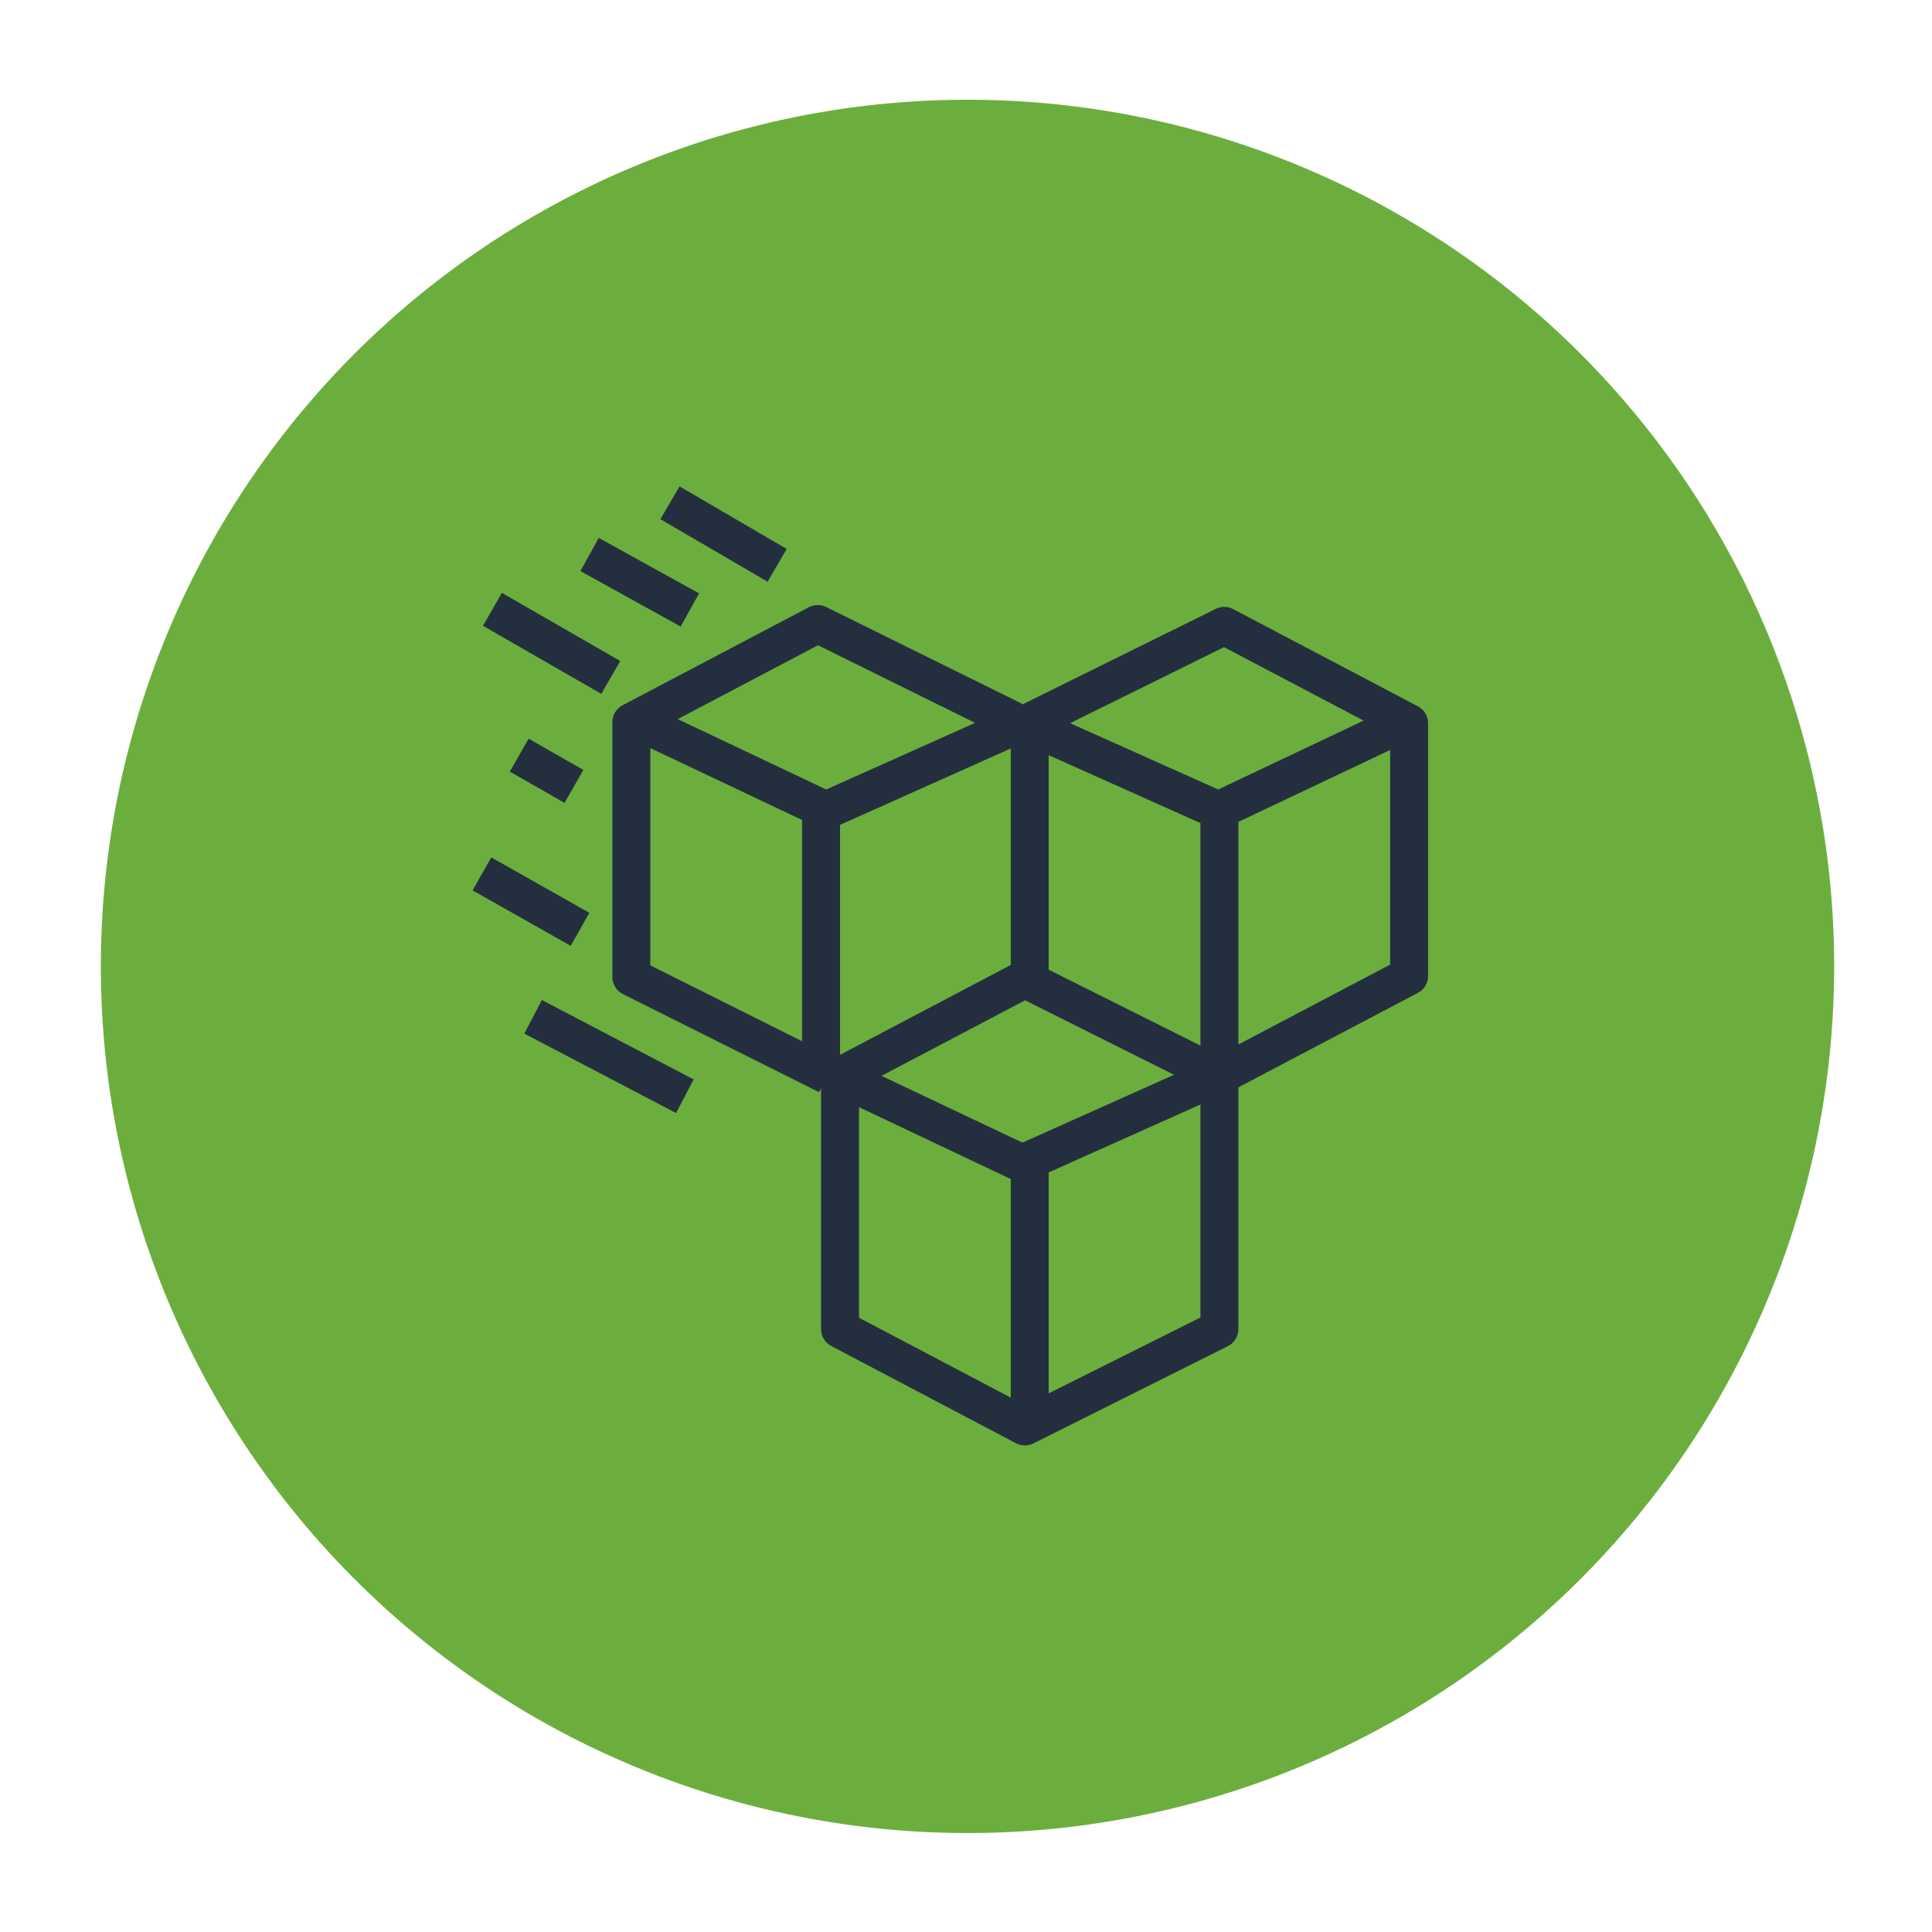 <?xml version="1.0" encoding="UTF-8" standalone="no"?>
<svg
   xmlns:dc="http://purl.org/dc/elements/1.1/"
   xmlns:cc="http://creativecommons.org/ns#"
   xmlns:rdf="http://www.w3.org/1999/02/22-rdf-syntax-ns#"
   xmlns:svg="http://www.w3.org/2000/svg"
   xmlns="http://www.w3.org/2000/svg"
   xmlns:sodipodi="http://sodipodi.sourceforge.net/DTD/sodipodi-0.dtd"
   xmlns:inkscape="http://www.inkscape.org/namespaces/inkscape"
   width="248.0px"
   height="248.0px"
   viewBox="0 0 248.0 248.0"
   version="1.1"
   id="SVGRoot"
   sodipodi:docname="EFS-Standard_dark-bg-color.svg"
   inkscape:version="1.0.2-2 (e86c870879, 2021-01-15)">
  <defs
     id="defs1402">
    <inkscape:path-effect
       effect="fillet_chamfer"
       id="path-effect2040"
       is_visible="true"
       lpeversion="1"
       satellites_param="F,0,0,1,0,0,0,1 @ F,0,0,1,0,6.076,0,1 @ F,0,0,1,0,6.145,0,1 @ F,0,0,1,0,0,0,1"
       unit="px"
       method="auto"
       mode="F"
       radius="0"
       chamfer_steps="1"
       flexible="false"
       use_knot_distance="true"
       apply_no_radius="true"
       apply_with_radius="true"
       only_selected="true"
       hide_knots="false" />
    <style
       id="style1979">.cls-1{fill:url(#GreenGradient);}.cls-2{fill:#fff;}</style>
    <linearGradient
       id="GreenGradient"
       x1="-522.53"
       y1="465.47"
       x2="-416.47"
       y2="571.53"
       gradientTransform="rotate(-90,-288.67,-93.778)"
       gradientUnits="userSpaceOnUse">
      <stop
         offset="0"
         stop-color="#1b660f"
         id="stop1981" />
      <stop
         offset="1"
         stop-color="#6cae3e"
         id="stop1983" />
    </linearGradient>
    <linearGradient
       id="BlueGradient"
       x1="-15.53"
       y1="90.53"
       x2="90.53"
       y2="-15.53"
       gradientUnits="userSpaceOnUse"
       gradientTransform="translate(284.59,-17.798)">
      <stop
         offset="0"
         stop-color="#2e27ad"
         id="stop4" />
      <stop
         offset="1"
         stop-color="#527fff"
         id="stop6" />
    </linearGradient>
    <linearGradient
       id="BlueGradient-0"
       x1="-135.73"
       y1="248.65"
       x2="14.27"
       y2="248.65"
       gradientTransform="matrix(1.21,-1.21,1.21,1.21,113.492,-339.315)"
       gradientUnits="userSpaceOnUse">
      <stop
         offset="0"
         stop-color="#2e27ad"
         id="stop4-9" />
      <stop
         offset="1"
         stop-color="#527fff"
         id="stop6-8" />
    </linearGradient>
    <linearGradient
       id="a"
       gradientTransform="matrix(10.949,0,0,-10.949,-716.333,1823.632)"
       gradientUnits="userSpaceOnUse"
       x1="62.57"
       x2="25.03"
       y1="150.13"
       y2="85.11">
      <stop
         offset="0"
         stop-color="#0052cc"
         id="stop2" />
      <stop
         offset=".92"
         stop-color="#2684ff"
         id="stop4-5" />
    </linearGradient>
  </defs>
  <sodipodi:namedview
     id="base"
     pagecolor="#101010"
     bordercolor="#666666"
     borderopacity="1.0"
     inkscape:pageopacity="0"
     inkscape:pageshadow="2"
     inkscape:zoom="1.6535746"
     inkscape:cx="124"
     inkscape:cy="124"
     inkscape:document-units="px"
     inkscape:current-layer="layer2"
     inkscape:document-rotation="0"
     showgrid="true"
     inkscape:window-width="1366"
     inkscape:window-height="705"
     inkscape:window-x="-8"
     inkscape:window-y="-8"
     inkscape:window-maximized="1"
     inkscape:snap-global="false"
     showguides="true">
    <inkscape:grid
       type="xygrid"
       id="grid1972" />
  </sodipodi:namedview>
  <g
     inkscape:groupmode="layer"
     id="layer3"
     inkscape:label="BG"
     style="display:inline" />
  <g
     inkscape:groupmode="layer"
     id="layer4"
     inkscape:label="Bounding Box"
     style="display:inline" />
  <g
     inkscape:groupmode="layer"
     id="layer2"
     inkscape:label="Top"
     style="display:inline">
    <path
       style="display:inline;fill:#6cae3e;fill-opacity:1;stroke:none;stroke-width:3;stroke-linecap:round;stroke-linejoin:round;stroke-miterlimit:4;stroke-dasharray:none;stroke-opacity:1;paint-order:normal"
       id="path883"
       sodipodi:type="arc"
       sodipodi:cx="154.57903"
       sodipodi:cy="83.172447"
       sodipodi:rx="111.24604"
       sodipodi:ry="111.24604"
       sodipodi:start="5.9893981"
       sodipodi:end="5.9807042"
       sodipodi:open="true"
       sodipodi:arc-type="arc"
       d="M 261.059,50.958 A 111.246,111.246 0 0 1 187.025,189.582 111.246,111.246 0 0 1 48.24,115.85 111.246,111.246 0 0 1 121.671,-23.095 111.246,111.246 0 0 1 260.775,50.033"
       transform="rotate(16.684)" />
    <g
       id="Group-16"
       transform="matrix(2.435,0,0,2.435,59.129,60.12)"
       fill="#232f3e"
       style="fill-rule:evenodd;stroke:none;stroke-width:1">
      <path
         d="m 41,30.371 v -11.734 l 8,-3.79 v 11.314 z m -10,18.391 v -11.646 l 8,-3.581 v 11.227 z m -10,-15.086 8,3.789 v 11.522 l -8,-4.211 z m -11,-18.928 8,3.789 v 11.665 l -8,-4 z m 8.839,-5.422 8.28,4.091 -7.845,3.512 -7.831,-3.71 z M 29,14.767 v 11.413 l -9,4.737 v -12.122 z m 10,15.662 -8,-4 v -11.308 l 8,3.58 z m -9.384,5.116 -7.428,-3.52 7.567,-3.982 7.85,3.925 z m 10.626,-26.12 7.359,3.873 -7.665,3.631 -7.808,-3.495 z m 10.224,3.121 -9.743,-5.128 c -0.284,-0.151 -0.622,-0.154 -0.91,-0.012 l -10.222,5.051 0.019,-0.04 -10.342,-5.109 c -0.287,-0.142 -0.625,-0.137 -0.909,0.011 l -9.825,5.171 C 8.206,12.663 8,13.004 8,13.375 v 13.445 c 0,0.379 0.214,0.725 0.553,0.895 l 10.342,5.171 0.105,-0.21 v 12.704 c 0,0.371 0.206,0.712 0.534,0.885 l 9.743,5.128 c 0.146,0.078 0.306,0.116 0.466,0.116 0.153,0 0.307,-0.035 0.447,-0.106 l 0.807,-0.403 H 31 v -0.002 l 9.447,-4.724 C 40.786,46.104 41,45.759 41,45.38 v -12.749 l 9.466,-4.982 C 50.794,27.476 51,27.136 51,26.765 v -13.334 c 0,-0.372 -0.206,-0.712 -0.534,-0.885 z"
         id="Fill-2" />
      <polygon
         id="Fill-4"
         points="17.189,4.247 11.539,0.951 10.531,2.68 16.181,5.976 " />
      <polygon
         id="Fill-6"
         points="12.568,6.59 7.281,3.666 6.314,5.416 11.6,8.34 " />
      <polygon
         id="Fill-8"
         points="8.414,10.155 2.175,6.564 1.177,8.299 7.416,11.889 " />
      <polygon
         id="Fill-10"
         points="5.477,17.635 6.469,15.899 3.585,14.25 2.593,15.987 " />
      <polygon
         id="Fill-12"
         points="3.357,29.799 11.357,33.985 12.284,32.213 4.284,28.028 " />
      <polygon
         id="Fill-14"
         points="6.787,23.431 1.615,20.508 0.631,22.248 5.803,25.171 " />
    </g>
  </g>
</svg>
